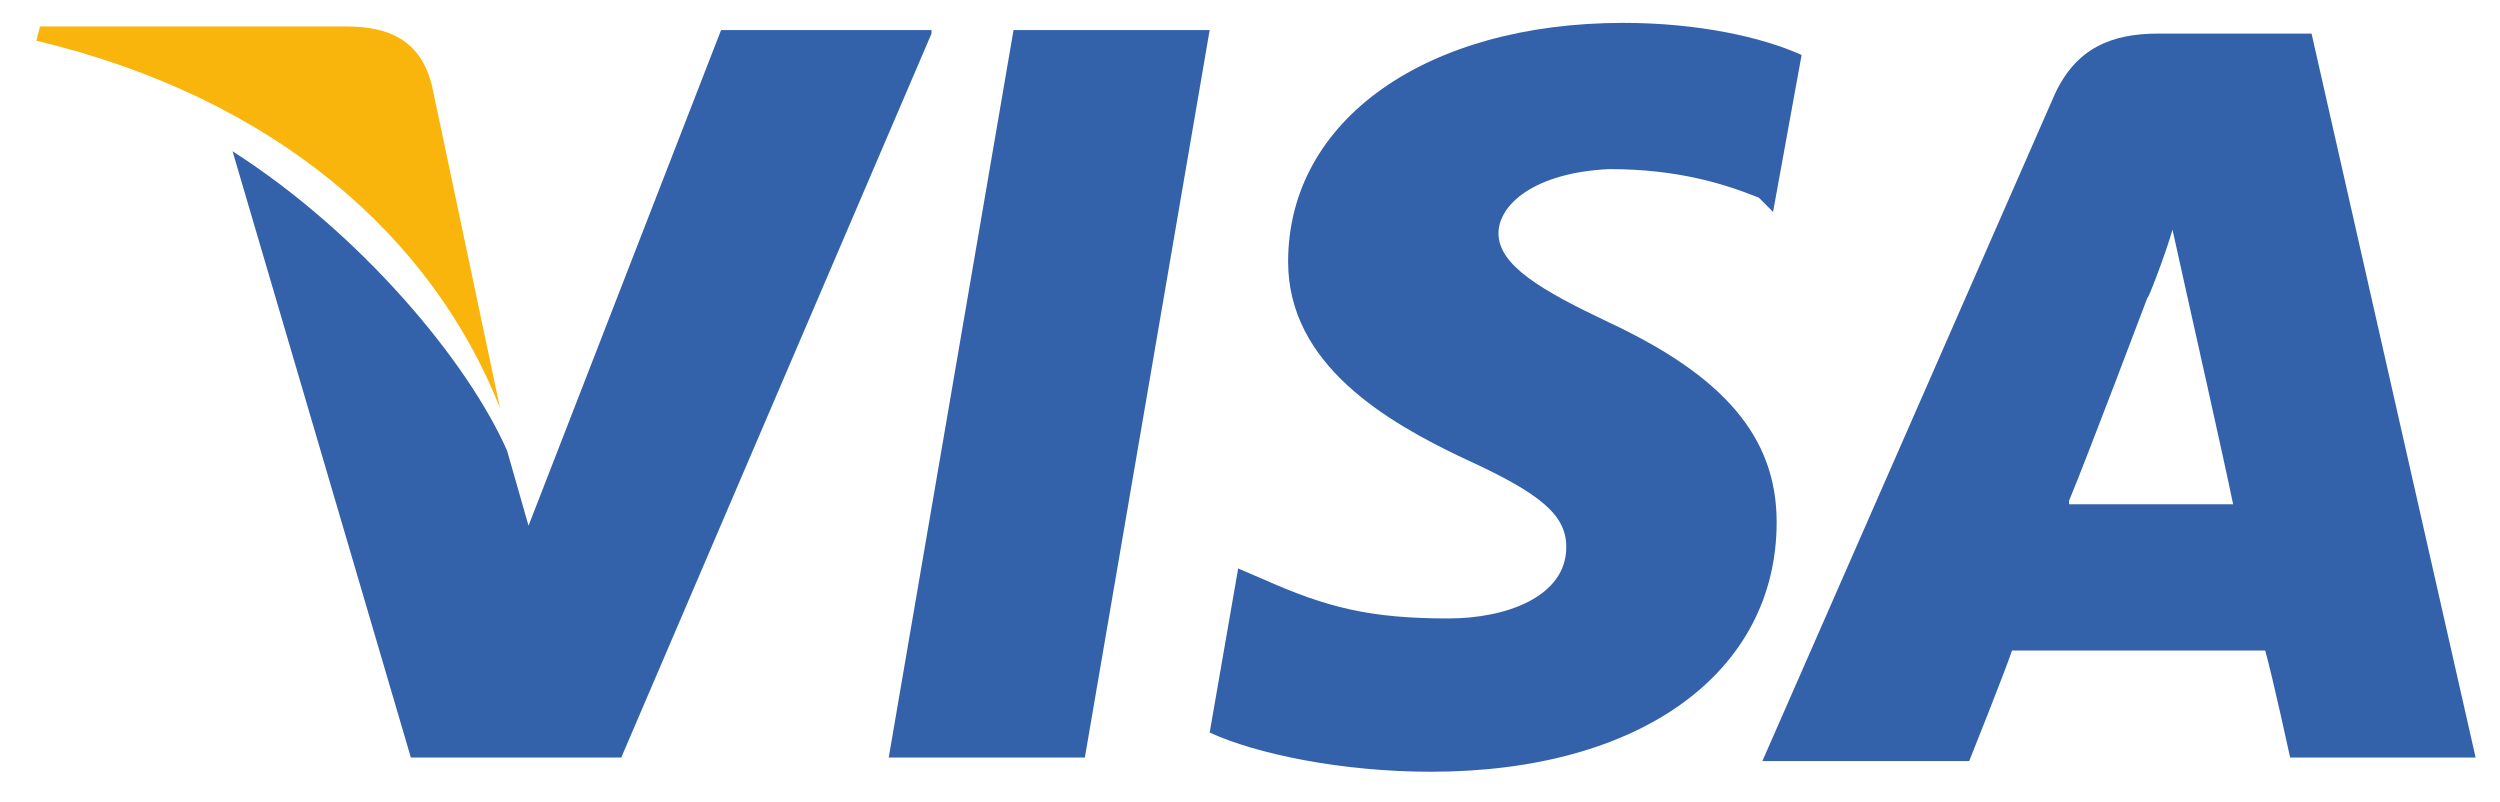 <svg width="53" height="17" viewBox="0 0 53 17" fill="none" xmlns="http://www.w3.org/2000/svg">
<path d="M49.005 0.712H45.754C44.771 0.712 44.015 1.015 43.562 1.997L37.362 16.135H41.747C41.747 16.135 42.503 14.245 42.655 13.791C43.108 13.791 47.417 13.791 48.022 13.791C48.173 14.32 48.551 16.059 48.551 16.059H52.483L49.005 0.712ZM43.864 10.616C44.242 9.709 45.527 6.307 45.527 6.307C45.527 6.382 45.905 5.399 46.057 4.87L46.359 6.231C46.359 6.231 47.191 9.935 47.342 10.691H43.864V10.616Z" fill="#3362AB"/>
<path d="M37.665 11.069C37.665 14.245 34.792 16.361 30.332 16.361C28.442 16.361 26.627 15.983 25.645 15.53L26.249 12.052L26.779 12.279C28.139 12.884 29.047 13.111 30.71 13.111C31.919 13.111 33.205 12.657 33.205 11.599C33.205 10.918 32.675 10.465 31.012 9.709C29.424 8.953 27.308 7.743 27.308 5.551C27.308 2.527 30.256 0.485 34.414 0.485C36.002 0.485 37.362 0.788 38.194 1.166L37.589 4.492L37.287 4.19C36.531 3.887 35.548 3.585 34.112 3.585C32.524 3.661 31.768 4.341 31.768 4.946C31.768 5.626 32.675 6.155 34.112 6.836C36.531 7.97 37.665 9.255 37.665 11.069Z" fill="#3362AB"/>
<path d="M0.772 0.863L0.848 0.561H7.349C8.257 0.561 8.937 0.863 9.164 1.846L10.6 8.65C9.164 5.021 5.837 2.073 0.772 0.863Z" fill="#F9B50B"/>
<path d="M19.748 0.712L13.171 16.059H8.71L4.93 3.207C7.652 4.946 9.92 7.667 10.751 9.557L11.205 11.145L15.287 0.637H19.748V0.712Z" fill="#3362AB"/>
<path d="M21.487 0.637H25.645L22.999 16.059H18.841L21.487 0.637Z" fill="#3362AB"/>
</svg>
